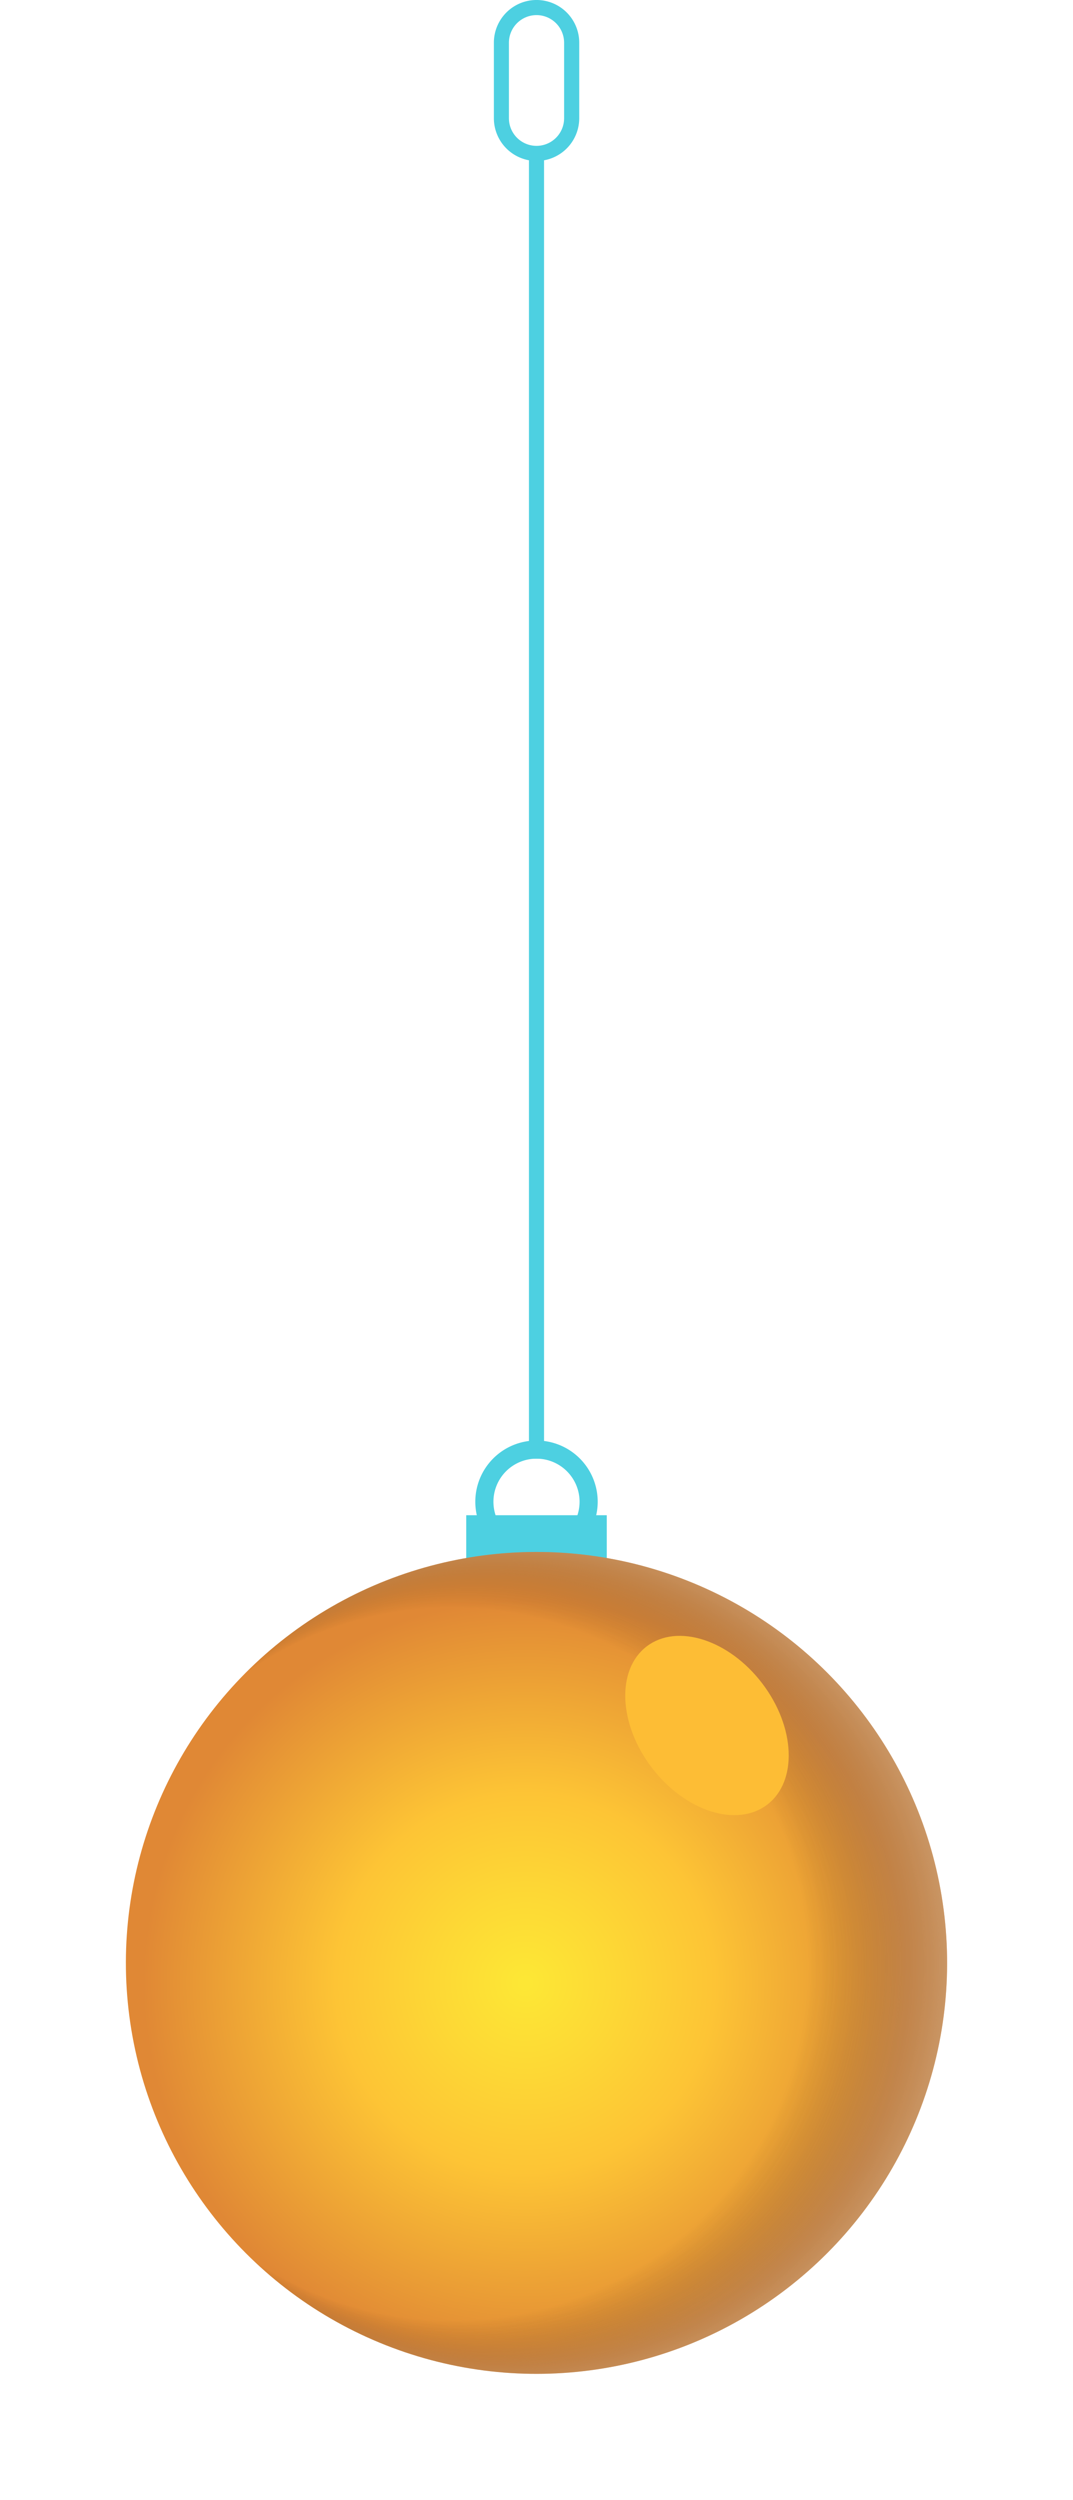 <svg xmlns="http://www.w3.org/2000/svg" xmlns:xlink="http://www.w3.org/1999/xlink" width="105.707" height="246.071" viewBox="0 0 105.707 246.071">
  <defs>
    <radialGradient id="radial-gradient" cx="0.617" cy="0.516" r="0.462" gradientTransform="matrix(0.383, 0.924, -0.924, 0.383, 0.713, -0.271)" gradientUnits="objectBoundingBox">
      <stop offset="0.013" stop-color="#fde735"/>
      <stop offset="0.232" stop-color="#fdd835"/>
      <stop offset="0.496" stop-color="#fdc435"/>
      <stop offset="1" stop-color="#e08835"/>
    </radialGradient>
    <radialGradient id="radial-gradient-2" cx="0.509" cy="0.505" fx="-0.023" r="0.532" gradientTransform="matrix(0.383, 0.924, -0.924, 0.383, 0.77, -0.164)" gradientUnits="objectBoundingBox">
      <stop offset="0.809" stop-opacity="0"/>
      <stop offset="1" stop-color="#ccc"/>
    </radialGradient>
  </defs>
  <g id="Grupo_63160" data-name="Grupo 63160" transform="translate(0)">
    <g id="Grupo_63151" data-name="Grupo 63151" transform="translate(45.931 149.15)">
      <g id="Grupo_63150" data-name="Grupo 63150">
        <rect id="Rectángulo_5721" data-name="Rectángulo 5721" width="13.845" height="4.689" fill="#4dd0e1"/>
      </g>
    </g>
    <g id="Grupo_63154" data-name="Grupo 63154" transform="translate(46.825 141.796)">
      <g id="Grupo_63153" data-name="Grupo 63153">
        <g id="Grupo_63152" data-name="Grupo 63152">
          <path id="Trazado_107395" data-name="Trazado 107395" d="M811.919,293.544a6.029,6.029,0,1,1,6.029-6.029A6.035,6.035,0,0,1,811.919,293.544Zm0-10.272a4.243,4.243,0,1,0,4.243,4.243A4.248,4.248,0,0,0,811.919,283.272Z" transform="translate(-805.89 -281.486)" fill="#4dd0e1"/>
        </g>
      </g>
    </g>
    <circle id="Elipse_4128" data-name="Elipse 4128" cx="40.452" cy="40.452" r="40.452" transform="translate(0 215.11) rotate(-67.5)" fill="url(#radial-gradient)"/>
    <circle id="Elipse_4129" data-name="Elipse 4129" cx="40.452" cy="40.452" r="40.452" transform="translate(0 215.11) rotate(-67.5)" opacity="0.49" fill="url(#radial-gradient-2)" style="mix-blend-mode: multiply;isolation: isolate"/>
    <g id="Grupo_63155" data-name="Grupo 63155" transform="translate(61.596 161.024)">
      <path id="Trazado_107396" data-name="Trazado 107396" d="M824.572,315.376c-3.28-4.3-3.5-9.644-.5-11.935s8.1-.663,11.379,3.638,3.5,9.644.5,11.936S827.852,319.677,824.572,315.376Z" transform="translate(-821.959 -302.403)" fill="#fdbd35"/>
    </g>
    <g id="Grupo_63157" data-name="Grupo 63157" transform="translate(48.649)">
      <g id="Grupo_63156" data-name="Grupo 63156">
        <path id="Trazado_107397" data-name="Trazado 107397" d="M812.079,143.081a4.21,4.21,0,0,1-4.2-4.206v-7.435a4.205,4.205,0,0,1,8.41,0v7.435A4.21,4.21,0,0,1,812.079,143.081Zm0-14.358a2.72,2.72,0,0,0-2.717,2.717v7.435a2.718,2.718,0,1,0,5.436,0v-7.435A2.721,2.721,0,0,0,812.079,128.723Z" transform="translate(-807.874 -127.236)" fill="#4dd0e1"/>
      </g>
    </g>
    <g id="Grupo_63159" data-name="Grupo 63159" transform="translate(52.11 15.101)">
      <g id="Grupo_63158" data-name="Grupo 63158">
        <rect id="Rectángulo_5722" data-name="Rectángulo 5722" width="1.487" height="128.481" fill="#4dd0e1"/>
      </g>
    </g>
  </g>
</svg>
